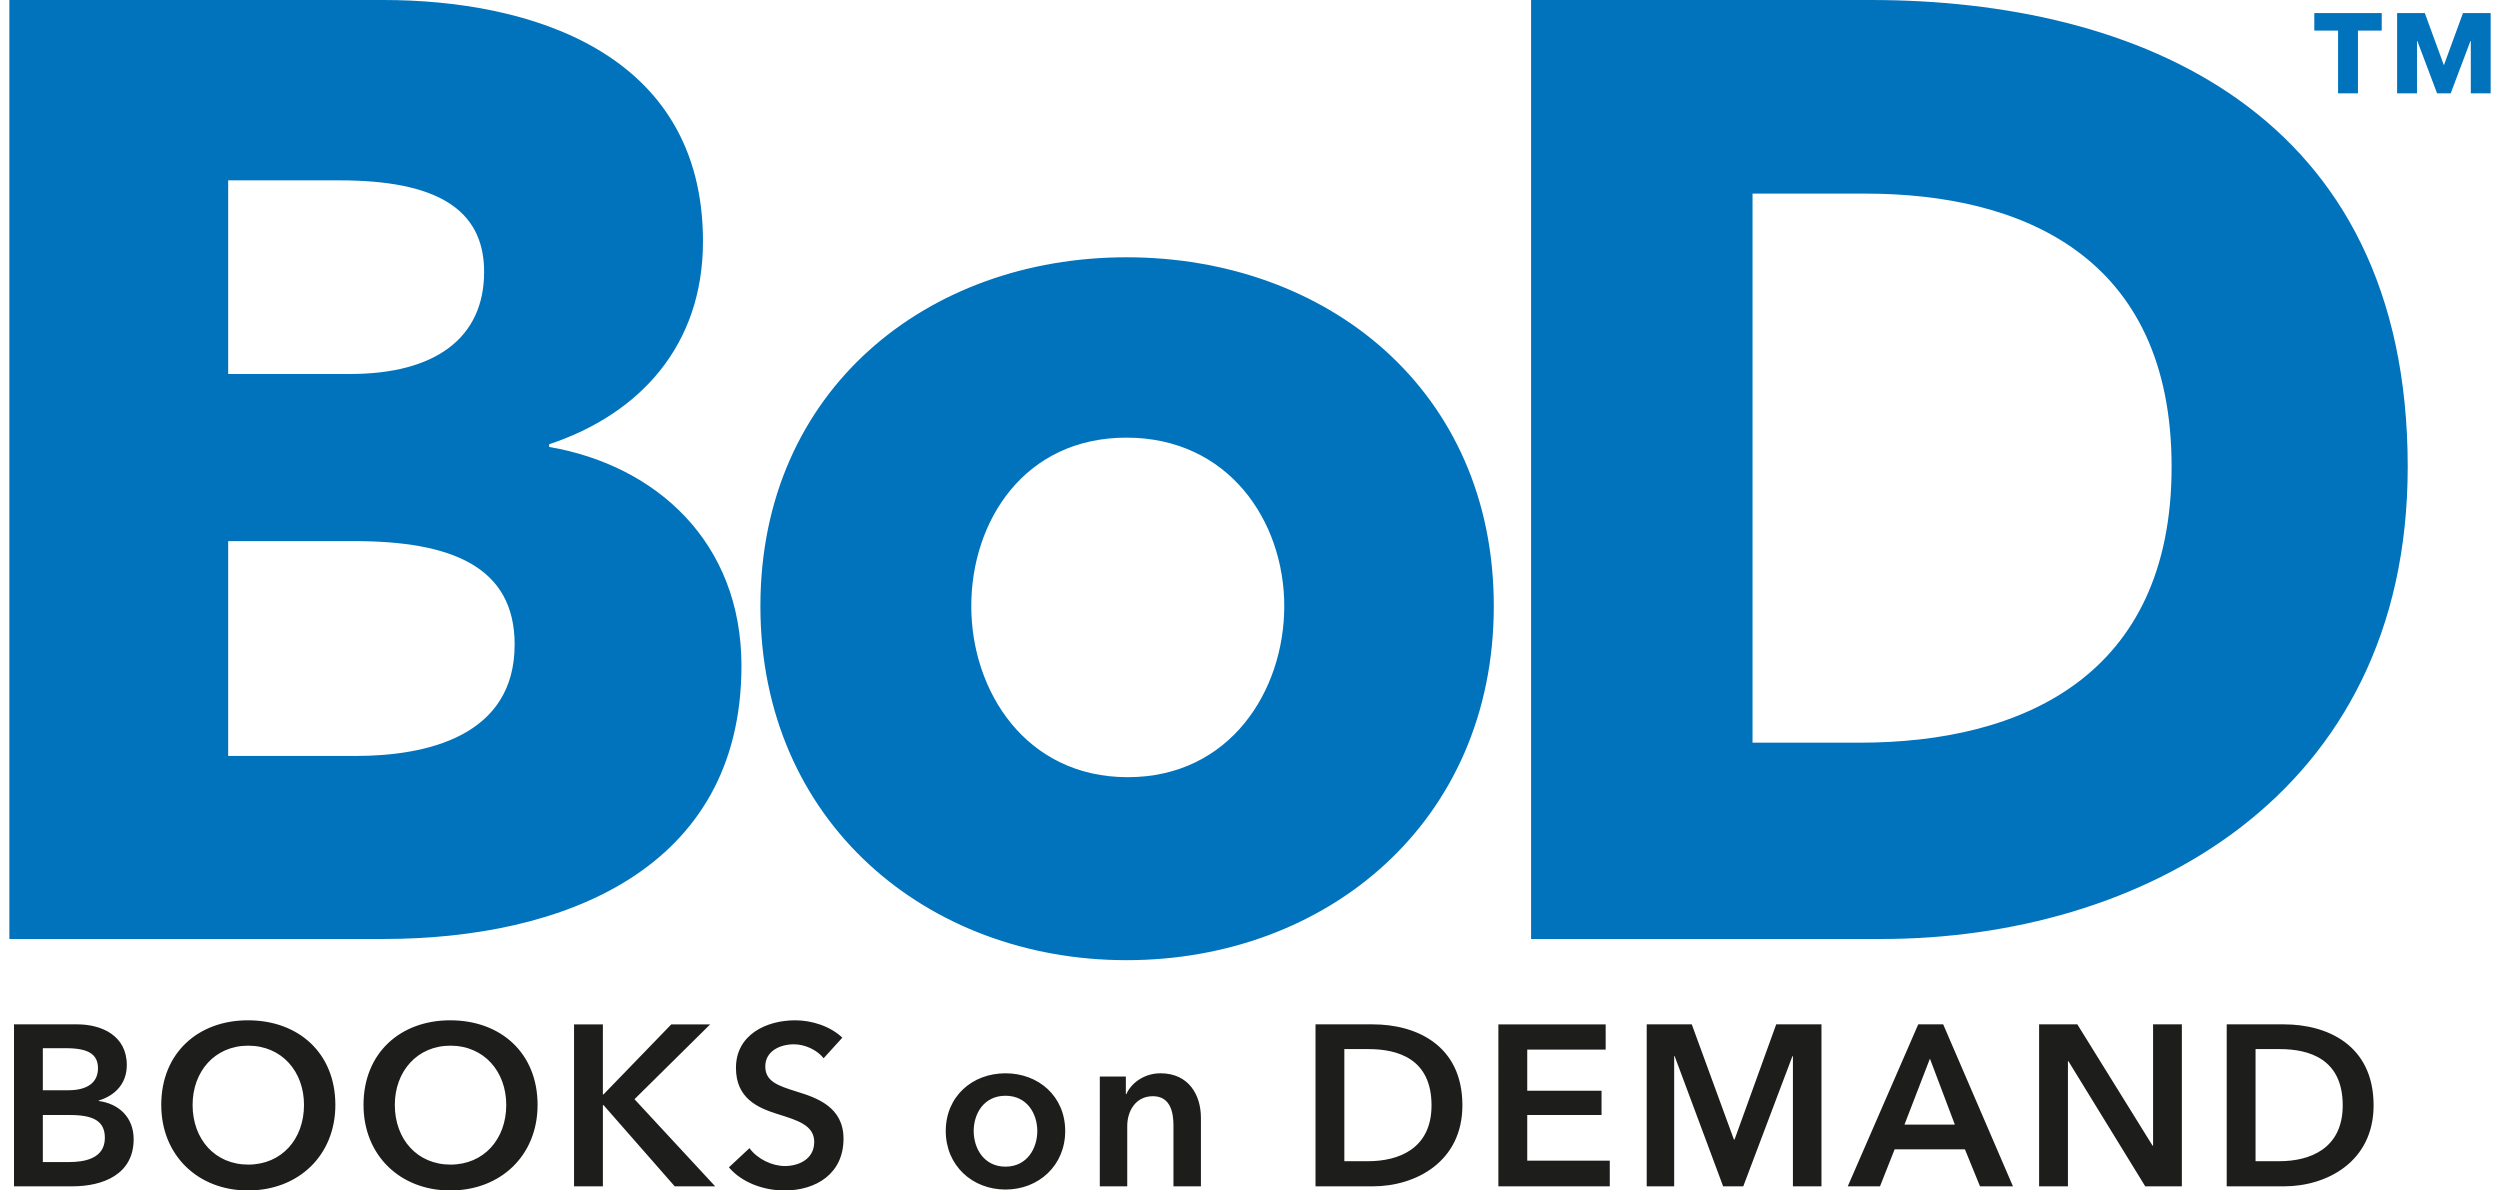 <?xml version="1.0" encoding="utf-8"?>
<!-- Generator: Adobe Illustrator 17.0.0, SVG Export Plug-In . SVG Version: 6.00 Build 0)  -->
<!DOCTYPE svg PUBLIC "-//W3C//DTD SVG 1.1//EN" "http://www.w3.org/Graphics/SVG/1.1/DTD/svg11.dtd">
<svg version="1.1" id="Ebene_1" xmlns="http://www.w3.org/2000/svg" xmlns:xlink="http://www.w3.org/1999/xlink" x="0px" y="0px"
	 width="126px" height="60px" viewBox="0 0 126 60" enable-background="new 0 0 126 60" xml:space="preserve">
<g>
	<path fill="#0073BC" d="M120.813,4.703h1.003V2.07h0.019l0.993,2.633h0.688l0.993-2.633h0.019v2.633h1.001V0.657h-1.394
		l-0.963,2.631l-0.962-2.631h-1.396V4.703z M117.838,4.703h1.003V1.541h1.198V0.657h-3.398v0.884h1.198V4.703z M109.449,23.527
		c0,10.562-7.553,13.904-15.708,13.904h-5.413V9.758h5.682C101.896,9.758,109.449,12.9,109.449,23.527 M121.349,23.527
		C121.349,5.614,107.712,0,94.277,0H77.166v47.325h17.645C107.845,47.325,121.349,40.173,121.349,23.527 M64.727,30.547
		c0,4.276-2.742,8.623-7.889,8.623c-5.146,0-7.886-4.346-7.886-8.623c0-4.279,2.673-8.49,7.821-8.49
		C61.918,22.057,64.727,26.268,64.727,30.547 M75.287,30.547c0-10.897-8.422-17.58-18.515-17.58
		c-10.027,0-18.448,6.683-18.448,17.58c0,10.894,8.422,17.846,18.448,17.846C66.865,48.393,75.287,41.441,75.287,30.547
		 M25.938,32.485c0,4.613-4.412,5.615-8.02,5.615H11.5V27.272h6.35C22.729,27.272,25.938,28.54,25.938,32.485 M24.4,13.702
		c0,3.342-2.473,5.147-6.752,5.147H11.5V9.09h5.615C21.927,9.09,24.4,10.493,24.4,13.702 M37.369,33.555
		c0-6.218-4.279-10.095-9.692-11.03v-0.134c4.61-1.537,7.753-5.012,7.753-10.226C35.43,2.606,26.674,0,19.32,0H0.472v47.325H19.32
		C28.345,47.325,37.369,43.847,37.369,33.555"/>
	<path fill="#1D1D1B" d="M113.68,58.523v-5.649h1.21c1.499,0,3.183,0.496,3.183,2.837c0,2.203-1.684,2.813-3.183,2.813H113.68z
		 M112.226,59.791h2.893c2.134,0,4.51-1.223,4.51-4.081c0-3.068-2.377-4.082-4.51-4.082h-2.893V59.791z M102.771,59.791h1.453
		v-6.307h0.024l3.872,6.307h1.846v-8.163h-1.451v6.113h-0.026l-3.791-6.113h-1.927V59.791z M95.986,56.679l1.282-3.323l1.256,3.323
		H95.986z M93.127,59.791h1.625l0.738-1.866h3.541l0.762,1.866h1.66l-3.516-8.163h-1.258L93.127,59.791z M82.994,59.791h1.384
		v-6.561h0.024l2.444,6.561h1.015l2.478-6.561h0.024v6.561h1.439v-8.163h-2.282l-2.097,5.801h-0.036l-2.122-5.801h-2.271V59.791z
		 M75.518,59.791h5.615v-1.292h-4.16v-2.302h3.745v-1.223h-3.745v-2.075h3.953v-1.27h-5.408V59.791z M67.755,58.523v-5.649h1.211
		c1.499,0,3.183,0.496,3.183,2.837c0,2.203-1.684,2.813-3.183,2.813H67.755z M66.302,59.791h2.895c2.134,0,4.508-1.223,4.508-4.081
		c0-3.068-2.375-4.082-4.508-4.082h-2.895V59.791z M55.431,59.791h1.382v-3.043c0-0.737,0.415-1.499,1.292-1.499
		c0.887,0,1.037,0.82,1.037,1.475v3.068h1.384v-3.459c0-1.129-0.6-2.239-2.041-2.239c-0.818,0-1.477,0.496-1.718,1.051h-0.024
		v-0.887h-1.313V59.791z M49.074,57.003c0-0.865,0.507-1.777,1.603-1.777c1.094,0,1.603,0.912,1.603,1.777
		c0,0.863-0.508,1.796-1.603,1.796C49.58,58.799,49.074,57.866,49.074,57.003 M47.666,57.003c0,1.739,1.337,2.95,3.011,2.95
		c1.672,0,3.009-1.211,3.009-2.95c0-1.744-1.337-2.909-3.009-2.909C49.003,54.094,47.666,55.259,47.666,57.003 M42.454,52.298
		c-0.62-0.589-1.556-0.875-2.375-0.875c-1.475,0-2.987,0.738-2.987,2.397c0,1.522,1.074,2.004,2.065,2.318
		c1.025,0.322,1.88,0.564,1.88,1.417c0,0.875-0.796,1.213-1.477,1.213c-0.644,0-1.384-0.348-1.787-0.901l-1.037,0.968
		C37.383,59.595,38.477,60,39.537,60c1.604,0,2.976-0.853,2.976-2.607c0-1.601-1.337-2.065-2.387-2.385
		c-0.922-0.29-1.556-0.508-1.556-1.258c0-0.794,0.772-1.117,1.441-1.117c0.577,0,1.187,0.298,1.499,0.703L42.454,52.298z
		 M28.933,59.791h1.453V55.7h0.034l3.586,4.091h2.04L31.978,55.4l3.815-3.772h-1.96l-3.414,3.528h-0.034v-3.528h-1.453V59.791z
		 M19.899,55.687c0-1.682,1.12-2.985,2.804-2.985c1.692,0,2.812,1.303,2.812,2.985c0,1.742-1.142,3.009-2.812,3.009
		C21.042,58.695,19.899,57.429,19.899,55.687 M18.321,55.687c0,2.549,1.856,4.313,4.37,4.313c2.547,0,4.403-1.765,4.403-4.313
		c0-2.616-1.856-4.264-4.403-4.264C20.177,51.423,18.321,53.07,18.321,55.687 M9.707,55.687c0-1.682,1.118-2.985,2.802-2.985
		c1.694,0,2.813,1.303,2.813,2.985c0,1.742-1.141,3.009-2.813,3.009C10.848,58.695,9.707,57.429,9.707,55.687 M8.127,55.687
		c0,2.549,1.858,4.313,4.37,4.313c2.547,0,4.405-1.765,4.405-4.313c0-2.616-1.858-4.264-4.405-4.264
		C9.985,51.423,8.127,53.07,8.127,55.687 M2.159,56.197H3.52c1.177,0,1.765,0.296,1.765,1.151c0,1.072-1.074,1.22-1.822,1.22H2.159
		V56.197z M2.159,52.829h1.165c1.096,0,1.615,0.286,1.615,1.013c0,0.703-0.519,1.106-1.487,1.106H2.159V52.829z M0.706,59.791h2.94
		c1.546,0,3.09-0.6,3.09-2.375c0-1.096-0.737-1.789-1.765-1.927v-0.021c0.843-0.255,1.42-0.865,1.42-1.789
		c0-1.487-1.27-2.052-2.502-2.052H0.706V59.791z"/>
</g>
</svg>
